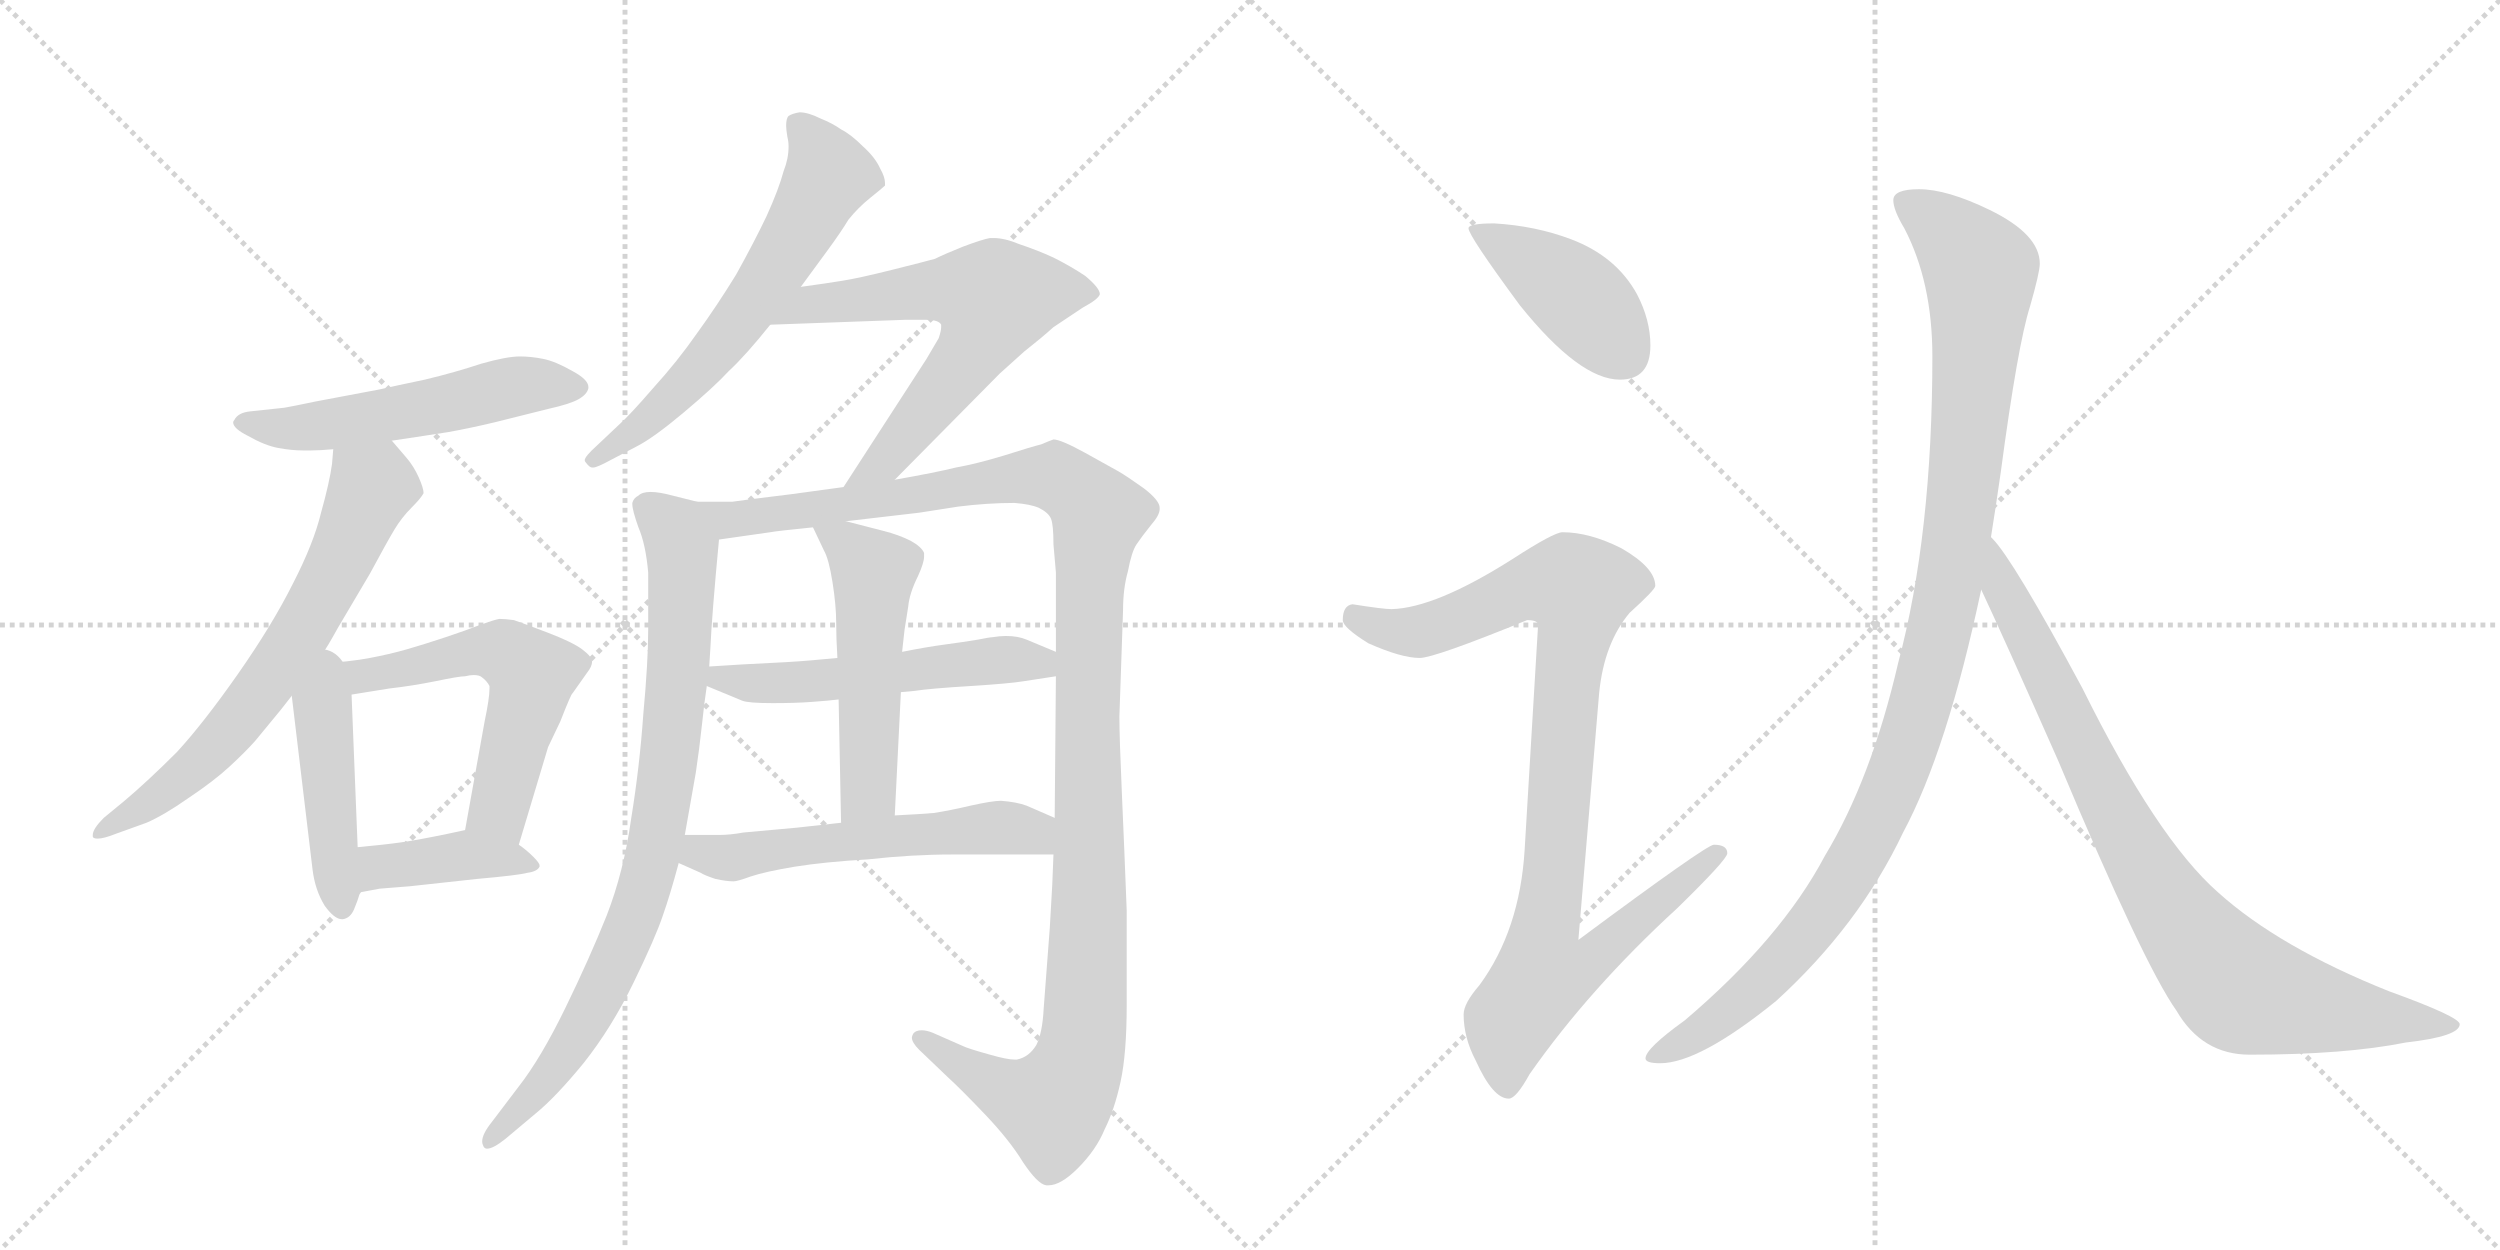 <svg version="1.1" viewBox="0 0 2048 1024" xmlns="http://www.w3.org/2000/svg">
  <g stroke="lightgray" stroke-dasharray="1,1" stroke-width="1" transform="scale(4, 4)">
    <line x1="0" y1="0" x2="256" y2="256"></line>
    <line x1="256" y1="0" x2="0" y2="256"></line>
    <line x1="128" y1="0" x2="128" y2="256"></line>
    <line x1="0" y1="128" x2="256" y2="128"></line>
    <line x1="256" y1="0" x2="512" y2="256"></line>
    <line x1="512" y1="0" x2="256" y2="256"></line>
    <line x1="384" y1="0" x2="384" y2="256"></line>
    <line x1="256" y1="128" x2="512" y2="128"></line>
  </g>
<g transform="scale(1, -1) translate(0, -850)">
   <style type="text/css">
    @keyframes keyframes0 {
      from {
       stroke: black;
       stroke-dashoffset: 538;
       stroke-width: 128;
       }
       64% {
       animation-timing-function: step-end;
       stroke: black;
       stroke-dashoffset: 0;
       stroke-width: 128;
       }
       to {
       stroke: black;
       stroke-width: 1024;
       }
       }
       #make-me-a-hanzi-animation-0 {
         animation: keyframes0 0.688s both;
         animation-delay: 0s;
         animation-timing-function: linear;
       }
    @keyframes keyframes1 {
      from {
       stroke: black;
       stroke-dashoffset: 662;
       stroke-width: 128;
       }
       68% {
       animation-timing-function: step-end;
       stroke: black;
       stroke-dashoffset: 0;
       stroke-width: 128;
       }
       to {
       stroke: black;
       stroke-width: 1024;
       }
       }
       #make-me-a-hanzi-animation-1 {
         animation: keyframes1 0.789s both;
         animation-delay: 0.688s;
         animation-timing-function: linear;
       }
    @keyframes keyframes2 {
      from {
       stroke: black;
       stroke-dashoffset: 448;
       stroke-width: 128;
       }
       59% {
       animation-timing-function: step-end;
       stroke: black;
       stroke-dashoffset: 0;
       stroke-width: 128;
       }
       to {
       stroke: black;
       stroke-width: 1024;
       }
       }
       #make-me-a-hanzi-animation-2 {
         animation: keyframes2 0.615s both;
         animation-delay: 1.477s;
         animation-timing-function: linear;
       }
    @keyframes keyframes3 {
      from {
       stroke: black;
       stroke-dashoffset: 560;
       stroke-width: 128;
       }
       65% {
       animation-timing-function: step-end;
       stroke: black;
       stroke-dashoffset: 0;
       stroke-width: 128;
       }
       to {
       stroke: black;
       stroke-width: 1024;
       }
       }
       #make-me-a-hanzi-animation-3 {
         animation: keyframes3 0.706s both;
         animation-delay: 2.091s;
         animation-timing-function: linear;
       }
    @keyframes keyframes4 {
      from {
       stroke: black;
       stroke-dashoffset: 401;
       stroke-width: 128;
       }
       57% {
       animation-timing-function: step-end;
       stroke: black;
       stroke-dashoffset: 0;
       stroke-width: 128;
       }
       to {
       stroke: black;
       stroke-width: 1024;
       }
       }
       #make-me-a-hanzi-animation-4 {
         animation: keyframes4 0.576s both;
         animation-delay: 2.797s;
         animation-timing-function: linear;
       }
    @keyframes keyframes5 {
      from {
       stroke: black;
       stroke-dashoffset: 612;
       stroke-width: 128;
       }
       67% {
       animation-timing-function: step-end;
       stroke: black;
       stroke-dashoffset: 0;
       stroke-width: 128;
       }
       to {
       stroke: black;
       stroke-width: 1024;
       }
       }
       #make-me-a-hanzi-animation-5 {
         animation: keyframes5 0.748s both;
         animation-delay: 3.373s;
         animation-timing-function: linear;
       }
    @keyframes keyframes6 {
      from {
       stroke: black;
       stroke-dashoffset: 631;
       stroke-width: 128;
       }
       67% {
       animation-timing-function: step-end;
       stroke: black;
       stroke-dashoffset: 0;
       stroke-width: 128;
       }
       to {
       stroke: black;
       stroke-width: 1024;
       }
       }
       #make-me-a-hanzi-animation-6 {
         animation: keyframes6 0.764s both;
         animation-delay: 4.121s;
         animation-timing-function: linear;
       }
    @keyframes keyframes7 {
      from {
       stroke: black;
       stroke-dashoffset: 835;
       stroke-width: 128;
       }
       73% {
       animation-timing-function: step-end;
       stroke: black;
       stroke-dashoffset: 0;
       stroke-width: 128;
       }
       to {
       stroke: black;
       stroke-width: 1024;
       }
       }
       #make-me-a-hanzi-animation-7 {
         animation: keyframes7 0.93s both;
         animation-delay: 4.885s;
         animation-timing-function: linear;
       }
    @keyframes keyframes8 {
      from {
       stroke: black;
       stroke-dashoffset: 1209;
       stroke-width: 128;
       }
       80% {
       animation-timing-function: step-end;
       stroke: black;
       stroke-dashoffset: 0;
       stroke-width: 128;
       }
       to {
       stroke: black;
       stroke-width: 1024;
       }
       }
       #make-me-a-hanzi-animation-8 {
         animation: keyframes8 1.234s both;
         animation-delay: 5.814s;
         animation-timing-function: linear;
       }
    @keyframes keyframes9 {
      from {
       stroke: black;
       stroke-dashoffset: 532;
       stroke-width: 128;
       }
       63% {
       animation-timing-function: step-end;
       stroke: black;
       stroke-dashoffset: 0;
       stroke-width: 128;
       }
       to {
       stroke: black;
       stroke-width: 1024;
       }
       }
       #make-me-a-hanzi-animation-9 {
         animation: keyframes9 0.683s both;
         animation-delay: 7.048s;
         animation-timing-function: linear;
       }
    @keyframes keyframes10 {
      from {
       stroke: black;
       stroke-dashoffset: 515;
       stroke-width: 128;
       }
       63% {
       animation-timing-function: step-end;
       stroke: black;
       stroke-dashoffset: 0;
       stroke-width: 128;
       }
       to {
       stroke: black;
       stroke-width: 1024;
       }
       }
       #make-me-a-hanzi-animation-10 {
         animation: keyframes10 0.669s both;
         animation-delay: 7.731s;
         animation-timing-function: linear;
       }
    @keyframes keyframes11 {
      from {
       stroke: black;
       stroke-dashoffset: 554;
       stroke-width: 128;
       }
       64% {
       animation-timing-function: step-end;
       stroke: black;
       stroke-dashoffset: 0;
       stroke-width: 128;
       }
       to {
       stroke: black;
       stroke-width: 1024;
       }
       }
       #make-me-a-hanzi-animation-11 {
         animation: keyframes11 0.701s both;
         animation-delay: 8.4s;
         animation-timing-function: linear;
       }
    @keyframes keyframes12 {
      from {
       stroke: black;
       stroke-dashoffset: 416;
       stroke-width: 128;
       }
       58% {
       animation-timing-function: step-end;
       stroke: black;
       stroke-dashoffset: 0;
       stroke-width: 128;
       }
       to {
       stroke: black;
       stroke-width: 1024;
       }
       }
       #make-me-a-hanzi-animation-12 {
         animation: keyframes12 0.589s both;
         animation-delay: 9.101s;
         animation-timing-function: linear;
       }
    @keyframes keyframes13 {
      from {
       stroke: black;
       stroke-dashoffset: 936;
       stroke-width: 128;
       }
       75% {
       animation-timing-function: step-end;
       stroke: black;
       stroke-dashoffset: 0;
       stroke-width: 128;
       }
       to {
       stroke: black;
       stroke-width: 1024;
       }
       }
       #make-me-a-hanzi-animation-13 {
         animation: keyframes13 1.012s both;
         animation-delay: 9.69s;
         animation-timing-function: linear;
       }
    @keyframes keyframes14 {
      from {
       stroke: black;
       stroke-dashoffset: 1070;
       stroke-width: 128;
       }
       78% {
       animation-timing-function: step-end;
       stroke: black;
       stroke-dashoffset: 0;
       stroke-width: 128;
       }
       to {
       stroke: black;
       stroke-width: 1024;
       }
       }
       #make-me-a-hanzi-animation-14 {
         animation: keyframes14 1.121s both;
         animation-delay: 10.701s;
         animation-timing-function: linear;
       }
    @keyframes keyframes15 {
      from {
       stroke: black;
       stroke-dashoffset: 848;
       stroke-width: 128;
       }
       73% {
       animation-timing-function: step-end;
       stroke: black;
       stroke-dashoffset: 0;
       stroke-width: 128;
       }
       to {
       stroke: black;
       stroke-width: 1024;
       }
       }
       #make-me-a-hanzi-animation-15 {
         animation: keyframes15 0.94s both;
         animation-delay: 11.822s;
         animation-timing-function: linear;
       }
</style>
<path d="M 321 489 L 341 492 L 367 496 Q 384 499 405 504 L 449 515 Q 467 519 474 523 Q 481 527 482 532 L 482 533 Q 482 539 469 546 Q 455 554 445 556 Q 435 558 426 558 Q 415 558 394 552 Q 373 545 348 539 Q 324 534 311 531 L 258 521 Q 239 517 233 516 L 205 513 Q 195 512 192 506 Q 191 505 191 504 Q 191 499 203 493 Q 217 485 228 483 Q 239 481 248 481 L 255 481 Q 262 481 273 482 L 321 489 Z" fill="lightgray"></path> 
<path d="M 258 306 L 265 316 Q 267 318 277 336 L 303 380 Q 317 406 323 416 Q 329 426 337 434 Q 345 442 347 446 Q 347 450 343 459 Q 339 468 333 475 L 321 489 C 301 512 276 512 273 482 L 272 470 Q 270 455 263 430 Q 257 405 240 372 Q 223 338 195 298 Q 167 258 145 234 Q 121 210 102 194 L 85 180 Q 76 171 76 166 L 76 165 Q 76 163 80 163 Q 85 163 95 167 L 120 176 Q 134 182 154 196 Q 175 210 188 222 Q 201 234 209 243 L 223 260 Q 229 267 239 280 L 258 306 Z" fill="lightgray"></path> 
<path d="M 239 280 L 256 138 Q 258 121 266 108 Q 274 97 280 97 L 281 97 Q 287 98 290 105 Q 293 112 295 119 L 293 156 L 288 281 C 286 336 234 325 239 280 Z" fill="lightgray"></path> 
<path d="M 425 158 L 449 238 L 459 259 Q 468 282 469 282 L 481 299 Q 485 304 485 308 Q 485 312 477 318 Q 469 324 448 332 Q 427 340 421 342 Q 414 343 409 343 Q 404 342 393 338 Q 383 334 365 328 Q 347 322 333 318 Q 319 314 303 311 Q 288 308 258 306 C 228 304 258 276 288 281 L 319 286 Q 337 288 357 292 Q 376 296 381 296 Q 385 297 388 297 Q 393 297 395 295 Q 399 292 401 288 L 401 286 Q 401 278 397 259 L 381 170 C 376 140 416 129 425 158 Z" fill="lightgray"></path> 
<path d="M 295 119 L 311 122 L 336 124 L 391 130 Q 425 133 432 135 Q 440 136 442 140 L 442 141 Q 442 143 437 148 Q 431 154 425 158 C 402 175 402 175 381 170 L 367 167 Q 343 162 329 160 Q 315 158 293 156 C 263 153 266 113 295 119 Z" fill="lightgray"></path> 
<path d="M 656 615 L 667 630 L 678 645 Q 689 660 695 670 Q 703 680 713 688 Q 723 696 725 698 L 725 700 Q 725 705 721 712 Q 717 721 707 730 Q 697 740 689 744 Q 682 749 672 753 Q 662 758 655 758 Q 649 757 646 755 Q 644 753 644 747 Q 644 744 645 738 Q 646 734 646 730 Q 646 720 642 710 Q 638 695 628 673 Q 618 652 603 625 Q 587 599 571 577 Q 555 554 535 532 Q 516 510 507 502 L 489 485 Q 479 476 479 473 Q 479 472 480 471 Q 483 467 485 467 L 486 467 Q 489 467 500 473 L 521 484 Q 535 491 560 512 Q 585 533 597 546 Q 611 559 631 584 L 656 615 Z" fill="lightgray"></path> 
<path d="M 631 584 L 741 588 L 759 588 Q 769 588 771 584 L 771 582 Q 771 579 769 573 L 759 556 L 691 451 C 675 426 712 436 733 457 L 819 544 L 839 562 Q 853 573 863 582 L 887 598 Q 900 605 901 609 Q 901 614 889 624 Q 877 632 863 639 Q 850 645 835 650 Q 823 655 814 655 L 811 655 Q 805 654 789 648 Q 774 642 766 638 Q 759 636 731 629 Q 703 622 690 620 Q 678 618 656 615 C 626 611 601 583 631 584 Z" fill="lightgray"></path> 
<path d="M 571 439 L 551 444 Q 540 447 533 447 Q 526 447 523 444 Q 519 442 518 438 L 518 437 Q 518 432 523 418 Q 529 404 531 381 L 531 334 Q 531 308 527 265 Q 524 222 517 179 Q 511 136 497 100 Q 483 65 463 24 Q 443 -17 425 -40 L 403 -69 Q 395 -79 395 -85 Q 395 -87 396 -89 Q 397 -91 399 -91 Q 404 -91 414 -83 L 439 -62 Q 455 -49 478 -21 Q 501 8 519 45 Q 537 82 543 100 Q 549 117 556 143 L 561 166 L 570 217 Q 573 237 575 256 Q 577 275 579 288 L 581 304 L 582 320 Q 583 344 589 408 C 591 434 591 434 571 439 Z" fill="lightgray"></path> 
<path d="M 691 451 L 647 445 Q 606 440 600 439 L 571 439 C 541 439 559 404 589 408 L 631 414 Q 636 415 666 418 L 693 423 L 753 430 L 785 435 Q 809 438 831 438 Q 844 437 851 434 Q 859 430 861 425 Q 863 420 863 404 L 865 381 L 865 316 L 865 296 L 864 180 L 863 150 L 862 125 L 860 90 L 855 24 Q 854 4 849 -6 Q 843 -16 833 -18 L 831 -18 Q 825 -18 811 -14 Q 793 -9 789 -7 L 764 4 Q 759 6 755 6 Q 750 6 748 3 Q 747 1 747 0 Q 747 -4 753 -10 L 776 -32 Q 787 -42 807 -63 Q 827 -84 838 -102 Q 850 -120 857 -121 L 859 -121 Q 869 -121 883 -107 Q 898 -92 905 -75 Q 913 -59 918 -36 Q 923 -13 923 27 L 923 104 Q 921 156 919 201 Q 917 246 917 263 L 920 350 Q 920 368 924 382 Q 927 398 931 404 Q 935 410 943 420 Q 950 428 950 433 L 950 434 Q 950 440 937 450 Q 923 460 916 464 L 889 479 Q 869 490 863 490 Q 860 489 853 486 Q 845 484 823 477 Q 800 470 783 467 Q 767 463 733 457 L 691 451 Z" fill="lightgray"></path> 
<path d="M 738 283 L 749 284 Q 762 286 795 288 Q 827 290 839 292 L 865 296 C 895 301 893 304 865 316 L 841 326 Q 834 329 824 329 Q 819 329 813 328 Q 811 328 801 326 Q 789 324 774 322 Q 759 320 739 316 L 686 311 L 675 310 Q 655 308 633 307 Q 611 306 581 304 C 551 302 551 299 579 288 L 608 276 Q 613 274 633 274 Q 652 274 665 275 Q 679 276 687 277 L 738 283 Z" fill="lightgray"></path> 
<path d="M 733 182 L 738 283 L 739 316 L 741 334 Q 742 341 744 353 Q 745 364 752 378 Q 757 389 757 394 L 757 397 Q 755 402 746 407 Q 736 412 724 415 L 693 423 C 664 430 660 432 666 418 L 675 399 Q 679 392 682 373 Q 685 354 685 340 Q 685 327 686 311 L 687 277 L 689 176 C 690 146 732 152 733 182 Z" fill="lightgray"></path> 
<path d="M 556 143 L 574 135 Q 577 133 586 130 Q 595 128 601 128 Q 604 128 615 132 Q 627 136 651 140 Q 676 144 711 146 Q 747 150 780 150 L 863 150 C 893 150 892 168 864 180 L 841 190 Q 833 193 820 194 Q 813 194 795 190 Q 778 186 765 184 Q 753 183 733 182 L 689 176 L 653 172 L 609 168 Q 598 166 589 166 L 561 166 C 531 166 529 155 556 143 Z" fill="lightgray"></path> 
<path d="M 1224 667 Q 1203 667 1203 663 Q 1203 657 1245 600 Q 1294 539 1327 539 Q 1352 539 1352 567 Q 1352 588 1341 609 Q 1324 640 1287 654 Q 1258 665 1224 667 Z" fill="lightgray"></path> 
<path d="M 1280 414 Q 1273 414 1239 392 Q 1176 352 1140 351 Q 1133 351 1108 355 Q 1100 354 1100 342 Q 1100 336 1121 323 Q 1148 311 1163 311 Q 1175 311 1251 342 Q 1260 342 1260 338 L 1249 154 Q 1245 88 1212 43 Q 1199 28 1199 19 Q 1199 0 1209 -19 Q 1223 -50 1236 -50 Q 1242 -50 1253 -30 Q 1302 40 1374 106 Q 1415 146 1415 151 Q 1415 158 1404 158 Q 1398 158 1293 80 L 1310 282 Q 1314 323 1335 348 Q 1356 367 1356 370 Q 1356 385 1328 401 Q 1302 414 1280 414 Z" fill="lightgray"></path> 
<path d="M 1572 695 Q 1551 695 1551 686 Q 1551 678 1560 663 Q 1583 619 1583 558 Q 1583 412 1555 307 Q 1533 212 1495 149 Q 1459 81 1380 14 Q 1348 -9 1348 -17 Q 1348 -21 1360 -21 Q 1392 -21 1455 30 Q 1523 92 1559 168 Q 1595 235 1623 367 L 1631 410 Q 1635 435 1639 463 Q 1653 568 1663 599 Q 1671 627 1671 634 Q 1671 658 1630 678 Q 1595 695 1572 695 Z" fill="lightgray"></path> 
<path d="M 1623 367 Q 1640 331 1686 227 Q 1756 60 1783 22 Q 1804 -14 1843 -14 Q 1921 -14 1971 -4 Q 2015 1 2015 11 Q 2015 17 1957 38 Q 1867 74 1817 119 Q 1767 163 1706 286 Q 1649 392 1632 409 L 1631 410 C 1612 433 1610 394 1623 367 Z" fill="lightgray"></path> 
      <clipPath id="make-me-a-hanzi-clip-0">
      <path d="M 321 489 L 341 492 L 367 496 Q 384 499 405 504 L 449 515 Q 467 519 474 523 Q 481 527 482 532 L 482 533 Q 482 539 469 546 Q 455 554 445 556 Q 435 558 426 558 Q 415 558 394 552 Q 373 545 348 539 Q 324 534 311 531 L 258 521 Q 239 517 233 516 L 205 513 Q 195 512 192 506 Q 191 505 191 504 Q 191 499 203 493 Q 217 485 228 483 Q 239 481 248 481 L 255 481 Q 262 481 273 482 L 321 489 Z" fill="lightgray"></path>
      </clipPath>
      <path clip-path="url(#make-me-a-hanzi-clip-0)" d="M 195 503 L 252 500 L 429 535 L 473 533 " fill="none" id="make-me-a-hanzi-animation-0" stroke-dasharray="410 820" stroke-linecap="round"></path>

      <clipPath id="make-me-a-hanzi-clip-1">
      <path d="M 258 306 L 265 316 Q 267 318 277 336 L 303 380 Q 317 406 323 416 Q 329 426 337 434 Q 345 442 347 446 Q 347 450 343 459 Q 339 468 333 475 L 321 489 C 301 512 276 512 273 482 L 272 470 Q 270 455 263 430 Q 257 405 240 372 Q 223 338 195 298 Q 167 258 145 234 Q 121 210 102 194 L 85 180 Q 76 171 76 166 L 76 165 Q 76 163 80 163 Q 85 163 95 167 L 120 176 Q 134 182 154 196 Q 175 210 188 222 Q 201 234 209 243 L 223 260 Q 229 267 239 280 L 258 306 Z" fill="lightgray"></path>
      </clipPath>
      <path clip-path="url(#make-me-a-hanzi-clip-1)" d="M 280 475 L 305 451 L 242 325 L 162 224 L 79 166 " fill="none" id="make-me-a-hanzi-animation-1" stroke-dasharray="534 1068" stroke-linecap="round"></path>

      <clipPath id="make-me-a-hanzi-clip-2">
      <path d="M 239 280 L 256 138 Q 258 121 266 108 Q 274 97 280 97 L 281 97 Q 287 98 290 105 Q 293 112 295 119 L 293 156 L 288 281 C 286 336 234 325 239 280 Z" fill="lightgray"></path>
      </clipPath>
      <path clip-path="url(#make-me-a-hanzi-clip-2)" d="M 260 298 L 281 107 " fill="none" id="make-me-a-hanzi-animation-2" stroke-dasharray="320 640" stroke-linecap="round"></path>

      <clipPath id="make-me-a-hanzi-clip-3">
      <path d="M 425 158 L 449 238 L 459 259 Q 468 282 469 282 L 481 299 Q 485 304 485 308 Q 485 312 477 318 Q 469 324 448 332 Q 427 340 421 342 Q 414 343 409 343 Q 404 342 393 338 Q 383 334 365 328 Q 347 322 333 318 Q 319 314 303 311 Q 288 308 258 306 C 228 304 258 276 288 281 L 319 286 Q 337 288 357 292 Q 376 296 381 296 Q 385 297 388 297 Q 393 297 395 295 Q 399 292 401 288 L 401 286 Q 401 278 397 259 L 381 170 C 376 140 416 129 425 158 Z" fill="lightgray"></path>
      </clipPath>
      <path clip-path="url(#make-me-a-hanzi-clip-3)" d="M 277 298 L 309 297 L 397 317 L 428 306 L 436 296 L 408 187 L 420 167 " fill="none" id="make-me-a-hanzi-animation-3" stroke-dasharray="432 864" stroke-linecap="round"></path>

      <clipPath id="make-me-a-hanzi-clip-4">
      <path d="M 295 119 L 311 122 L 336 124 L 391 130 Q 425 133 432 135 Q 440 136 442 140 L 442 141 Q 442 143 437 148 Q 431 154 425 158 C 402 175 402 175 381 170 L 367 167 Q 343 162 329 160 Q 315 158 293 156 C 263 153 266 113 295 119 Z" fill="lightgray"></path>
      </clipPath>
      <path clip-path="url(#make-me-a-hanzi-clip-4)" d="M 298 125 L 315 140 L 378 149 L 436 141 " fill="none" id="make-me-a-hanzi-animation-4" stroke-dasharray="273 546" stroke-linecap="round"></path>

      <clipPath id="make-me-a-hanzi-clip-5">
      <path d="M 656 615 L 667 630 L 678 645 Q 689 660 695 670 Q 703 680 713 688 Q 723 696 725 698 L 725 700 Q 725 705 721 712 Q 717 721 707 730 Q 697 740 689 744 Q 682 749 672 753 Q 662 758 655 758 Q 649 757 646 755 Q 644 753 644 747 Q 644 744 645 738 Q 646 734 646 730 Q 646 720 642 710 Q 638 695 628 673 Q 618 652 603 625 Q 587 599 571 577 Q 555 554 535 532 Q 516 510 507 502 L 489 485 Q 479 476 479 473 Q 479 472 480 471 Q 483 467 485 467 L 486 467 Q 489 467 500 473 L 521 484 Q 535 491 560 512 Q 585 533 597 546 Q 611 559 631 584 L 656 615 Z" fill="lightgray"></path>
      </clipPath>
      <path clip-path="url(#make-me-a-hanzi-clip-5)" d="M 653 749 L 668 732 L 678 705 L 633 625 L 556 529 L 486 473 " fill="none" id="make-me-a-hanzi-animation-5" stroke-dasharray="484 968" stroke-linecap="round"></path>

      <clipPath id="make-me-a-hanzi-clip-6">
      <path d="M 631 584 L 741 588 L 759 588 Q 769 588 771 584 L 771 582 Q 771 579 769 573 L 759 556 L 691 451 C 675 426 712 436 733 457 L 819 544 L 839 562 Q 853 573 863 582 L 887 598 Q 900 605 901 609 Q 901 614 889 624 Q 877 632 863 639 Q 850 645 835 650 Q 823 655 814 655 L 811 655 Q 805 654 789 648 Q 774 642 766 638 Q 759 636 731 629 Q 703 622 690 620 Q 678 618 656 615 C 626 611 601 583 631 584 Z" fill="lightgray"></path>
      </clipPath>
      <path clip-path="url(#make-me-a-hanzi-clip-6)" d="M 639 586 L 665 601 L 759 612 L 815 605 L 794 558 L 775 534 L 724 471 L 697 456 " fill="none" id="make-me-a-hanzi-animation-6" stroke-dasharray="503 1006" stroke-linecap="round"></path>

      <clipPath id="make-me-a-hanzi-clip-7">
      <path d="M 571 439 L 551 444 Q 540 447 533 447 Q 526 447 523 444 Q 519 442 518 438 L 518 437 Q 518 432 523 418 Q 529 404 531 381 L 531 334 Q 531 308 527 265 Q 524 222 517 179 Q 511 136 497 100 Q 483 65 463 24 Q 443 -17 425 -40 L 403 -69 Q 395 -79 395 -85 Q 395 -87 396 -89 Q 397 -91 399 -91 Q 404 -91 414 -83 L 439 -62 Q 455 -49 478 -21 Q 501 8 519 45 Q 537 82 543 100 Q 549 117 556 143 L 561 166 L 570 217 Q 573 237 575 256 Q 577 275 579 288 L 581 304 L 582 320 Q 583 344 589 408 C 591 434 591 434 571 439 Z" fill="lightgray"></path>
      </clipPath>
      <path clip-path="url(#make-me-a-hanzi-clip-7)" d="M 525 438 L 553 415 L 559 400 L 551 252 L 532 139 L 512 78 L 461 -18 L 400 -86 " fill="none" id="make-me-a-hanzi-animation-7" stroke-dasharray="707 1414" stroke-linecap="round"></path>

      <clipPath id="make-me-a-hanzi-clip-8">
      <path d="M 691 451 L 647 445 Q 606 440 600 439 L 571 439 C 541 439 559 404 589 408 L 631 414 Q 636 415 666 418 L 693 423 L 753 430 L 785 435 Q 809 438 831 438 Q 844 437 851 434 Q 859 430 861 425 Q 863 420 863 404 L 865 381 L 865 316 L 865 296 L 864 180 L 863 150 L 862 125 L 860 90 L 855 24 Q 854 4 849 -6 Q 843 -16 833 -18 L 831 -18 Q 825 -18 811 -14 Q 793 -9 789 -7 L 764 4 Q 759 6 755 6 Q 750 6 748 3 Q 747 1 747 0 Q 747 -4 753 -10 L 776 -32 Q 787 -42 807 -63 Q 827 -84 838 -102 Q 850 -120 857 -121 L 859 -121 Q 869 -121 883 -107 Q 898 -92 905 -75 Q 913 -59 918 -36 Q 923 -13 923 27 L 923 104 Q 921 156 919 201 Q 917 246 917 263 L 920 350 Q 920 368 924 382 Q 927 398 931 404 Q 935 410 943 420 Q 950 428 950 433 L 950 434 Q 950 440 937 450 Q 923 460 916 464 L 889 479 Q 869 490 863 490 Q 860 489 853 486 Q 845 484 823 477 Q 800 470 783 467 Q 767 463 733 457 L 691 451 Z" fill="lightgray"></path>
      </clipPath>
      <path clip-path="url(#make-me-a-hanzi-clip-8)" d="M 578 436 L 597 424 L 864 460 L 900 428 L 892 361 L 890 35 L 882 -23 L 862 -56 L 817 -41 L 754 -1 " fill="none" id="make-me-a-hanzi-animation-8" stroke-dasharray="1081 2162" stroke-linecap="round"></path>

      <clipPath id="make-me-a-hanzi-clip-9">
      <path d="M 738 283 L 749 284 Q 762 286 795 288 Q 827 290 839 292 L 865 296 C 895 301 893 304 865 316 L 841 326 Q 834 329 824 329 Q 819 329 813 328 Q 811 328 801 326 Q 789 324 774 322 Q 759 320 739 316 L 686 311 L 675 310 Q 655 308 633 307 Q 611 306 581 304 C 551 302 551 299 579 288 L 608 276 Q 613 274 633 274 Q 652 274 665 275 Q 679 276 687 277 L 738 283 Z" fill="lightgray"></path>
      </clipPath>
      <path clip-path="url(#make-me-a-hanzi-clip-9)" d="M 589 299 L 592 294 L 625 290 L 827 310 L 852 308 L 858 301 " fill="none" id="make-me-a-hanzi-animation-9" stroke-dasharray="404 808" stroke-linecap="round"></path>

      <clipPath id="make-me-a-hanzi-clip-10">
      <path d="M 733 182 L 738 283 L 739 316 L 741 334 Q 742 341 744 353 Q 745 364 752 378 Q 757 389 757 394 L 757 397 Q 755 402 746 407 Q 736 412 724 415 L 693 423 C 664 430 660 432 666 418 L 675 399 Q 679 392 682 373 Q 685 354 685 340 Q 685 327 686 311 L 687 277 L 689 176 C 690 146 732 152 733 182 Z" fill="lightgray"></path>
      </clipPath>
      <path clip-path="url(#make-me-a-hanzi-clip-10)" d="M 673 416 L 716 381 L 711 202 L 695 183 " fill="none" id="make-me-a-hanzi-animation-10" stroke-dasharray="387 774" stroke-linecap="round"></path>

      <clipPath id="make-me-a-hanzi-clip-11">
      <path d="M 556 143 L 574 135 Q 577 133 586 130 Q 595 128 601 128 Q 604 128 615 132 Q 627 136 651 140 Q 676 144 711 146 Q 747 150 780 150 L 863 150 C 893 150 892 168 864 180 L 841 190 Q 833 193 820 194 Q 813 194 795 190 Q 778 186 765 184 Q 753 183 733 182 L 689 176 L 653 172 L 609 168 Q 598 166 589 166 L 561 166 C 531 166 529 155 556 143 Z" fill="lightgray"></path>
      </clipPath>
      <path clip-path="url(#make-me-a-hanzi-clip-11)" d="M 563 147 L 603 147 L 807 172 L 839 170 L 856 158 " fill="none" id="make-me-a-hanzi-animation-11" stroke-dasharray="426 852" stroke-linecap="round"></path>

      <clipPath id="make-me-a-hanzi-clip-12">
      <path d="M 1224 667 Q 1203 667 1203 663 Q 1203 657 1245 600 Q 1294 539 1327 539 Q 1352 539 1352 567 Q 1352 588 1341 609 Q 1324 640 1287 654 Q 1258 665 1224 667 Z" fill="lightgray"></path>
      </clipPath>
      <path clip-path="url(#make-me-a-hanzi-clip-12)" d="M 1207 662 L 1287 611 L 1329 561 " fill="none" id="make-me-a-hanzi-animation-12" stroke-dasharray="288 576" stroke-linecap="round"></path>

      <clipPath id="make-me-a-hanzi-clip-13">
      <path d="M 1280 414 Q 1273 414 1239 392 Q 1176 352 1140 351 Q 1133 351 1108 355 Q 1100 354 1100 342 Q 1100 336 1121 323 Q 1148 311 1163 311 Q 1175 311 1251 342 Q 1260 342 1260 338 L 1249 154 Q 1245 88 1212 43 Q 1199 28 1199 19 Q 1199 0 1209 -19 Q 1223 -50 1236 -50 Q 1242 -50 1253 -30 Q 1302 40 1374 106 Q 1415 146 1415 151 Q 1415 158 1404 158 Q 1398 158 1293 80 L 1310 282 Q 1314 323 1335 348 Q 1356 367 1356 370 Q 1356 385 1328 401 Q 1302 414 1280 414 Z" fill="lightgray"></path>
      </clipPath>
      <path clip-path="url(#make-me-a-hanzi-clip-13)" d="M 1111 344 L 1136 334 L 1163 333 L 1265 372 L 1294 367 L 1266 90 L 1305 87 L 1313 76 L 1298 58 L 1262 48 L 1238 14 L 1235 -40 " fill="none" id="make-me-a-hanzi-animation-13" stroke-dasharray="808 1616" stroke-linecap="round"></path>

      <clipPath id="make-me-a-hanzi-clip-14">
      <path d="M 1572 695 Q 1551 695 1551 686 Q 1551 678 1560 663 Q 1583 619 1583 558 Q 1583 412 1555 307 Q 1533 212 1495 149 Q 1459 81 1380 14 Q 1348 -9 1348 -17 Q 1348 -21 1360 -21 Q 1392 -21 1455 30 Q 1523 92 1559 168 Q 1595 235 1623 367 L 1631 410 Q 1635 435 1639 463 Q 1653 568 1663 599 Q 1671 627 1671 634 Q 1671 658 1630 678 Q 1595 695 1572 695 Z" fill="lightgray"></path>
      </clipPath>
      <path clip-path="url(#make-me-a-hanzi-clip-14)" d="M 1561 683 L 1596 660 L 1622 624 L 1605 421 L 1576 280 L 1545 194 L 1497 108 L 1435 37 L 1355 -16 " fill="none" id="make-me-a-hanzi-animation-14" stroke-dasharray="942 1884" stroke-linecap="round"></path>

      <clipPath id="make-me-a-hanzi-clip-15">
      <path d="M 1623 367 Q 1640 331 1686 227 Q 1756 60 1783 22 Q 1804 -14 1843 -14 Q 1921 -14 1971 -4 Q 2015 1 2015 11 Q 2015 17 1957 38 Q 1867 74 1817 119 Q 1767 163 1706 286 Q 1649 392 1632 409 L 1631 410 C 1612 433 1610 394 1623 367 Z" fill="lightgray"></path>
      </clipPath>
      <path clip-path="url(#make-me-a-hanzi-clip-15)" d="M 1635 398 L 1640 370 L 1731 185 L 1768 120 L 1818 56 L 1837 39 L 1869 30 L 2010 10 " fill="none" id="make-me-a-hanzi-animation-15" stroke-dasharray="720 1440" stroke-linecap="round"></path>

</g>
</svg>

